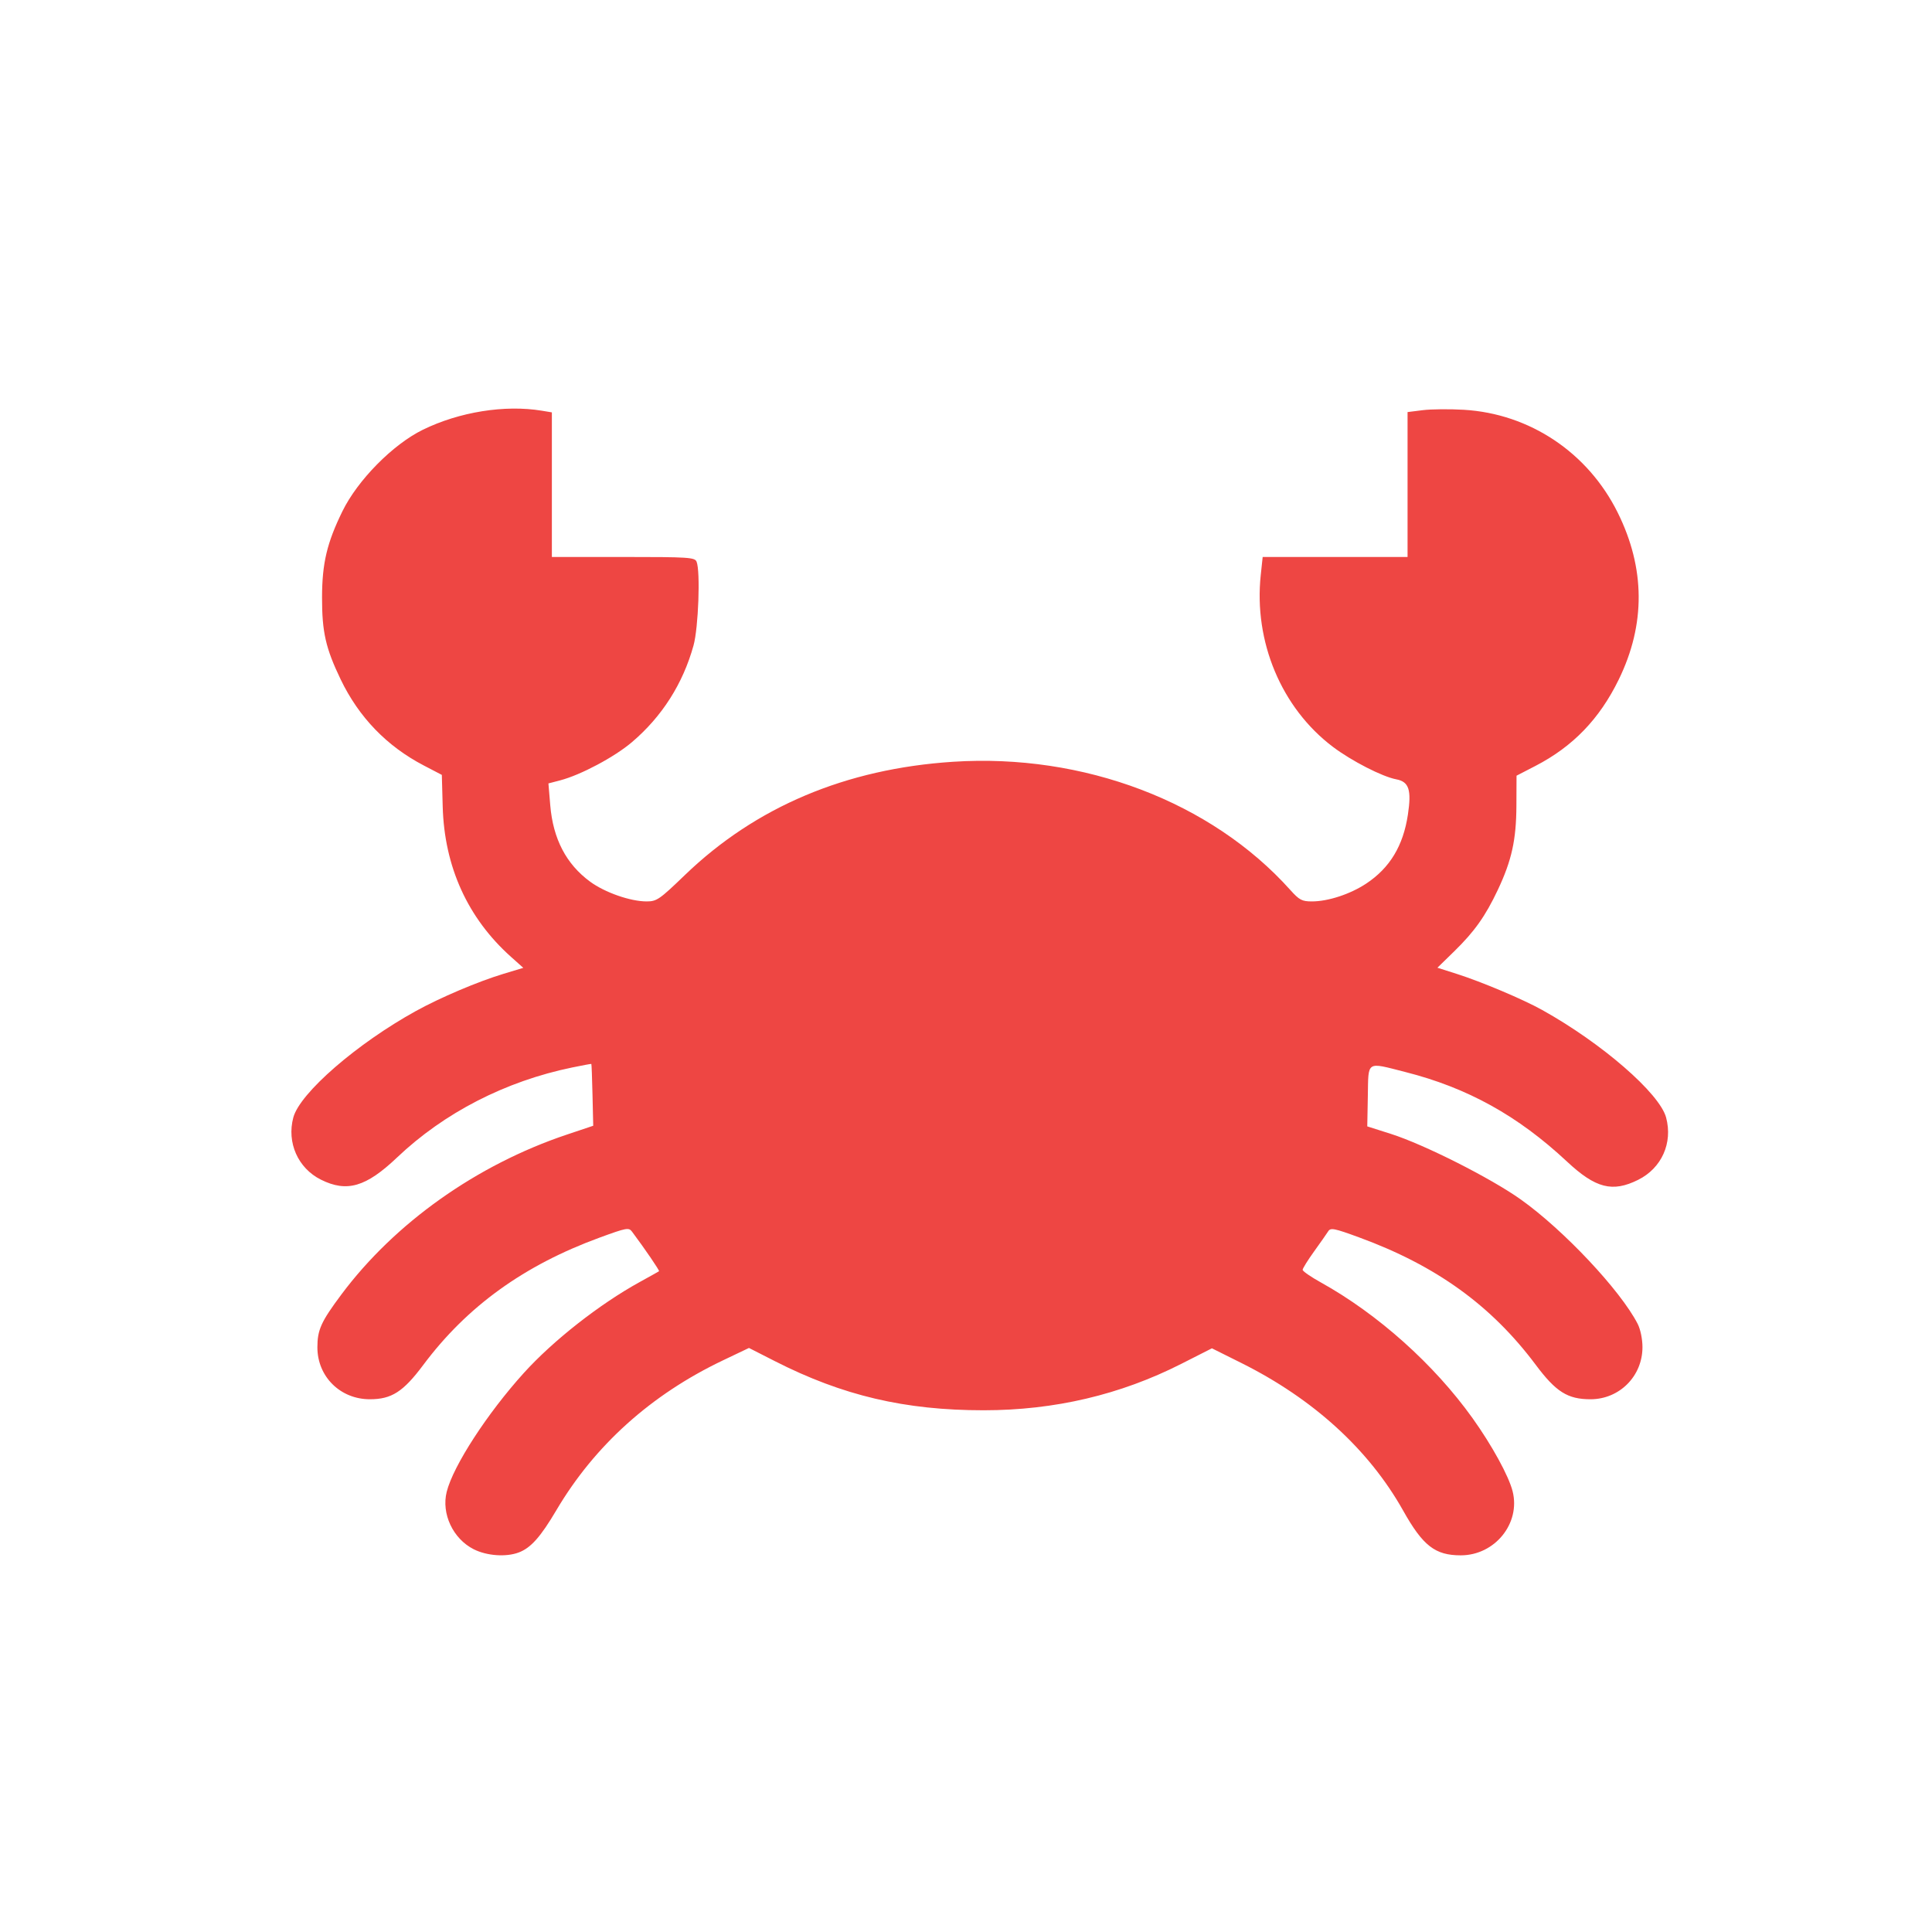 <?xml version="1.0" encoding="UTF-8" standalone="no"?>
<!-- Created with Inkscape (http://www.inkscape.org/) -->

<svg
   width="64"
   height="64"
   viewBox="0 0 16.933 16.933"
   version="1.1"
   id="svg5"
   inkscape:version="1.1.1 (3bf5ae0d25, 2021-09-20)"
   sodipodi:docname="crabe.svg"
   xmlns:inkscape="http://www.inkscape.org/namespaces/inkscape"
   xmlns:sodipodi="http://sodipodi.sourceforge.net/DTD/sodipodi-0.dtd"
   xmlns="http://www.w3.org/2000/svg"
   xmlns:svg="http://www.w3.org/2000/svg">
  <sodipodi:namedview
     id="namedview7"
     pagecolor="#ffffff"
     bordercolor="#999999"
     borderopacity="1"
     inkscape:pageshadow="0"
     inkscape:pageopacity="0"
     inkscape:pagecheckerboard="0"
     inkscape:document-units="mm"
     showgrid="false"
     width="64mm"
     units="px"
     inkscape:zoom="5.872503"
     inkscape:cx="14.218809"
     inkscape:cy="51.170685"
     inkscape:window-width="1920"
     inkscape:window-height="1017"
     inkscape:window-x="1912"
     inkscape:window-y="-8"
     inkscape:window-maximized="1"
     inkscape:current-layer="g17702" />
  <defs
     id="defs2">
    <pattern
       id="EMFhbasepattern"
       patternUnits="userSpaceOnUse"
       width="6"
       height="6"
       x="0"
       y="0" />
    <pattern
       id="EMFhbasepattern-7"
       patternUnits="userSpaceOnUse"
       width="6"
       height="6"
       x="0"
       y="0" />
    <pattern
       id="EMFhbasepattern-4"
       patternUnits="userSpaceOnUse"
       width="6"
       height="6"
       x="0"
       y="0" />
  </defs>
  <g
     inkscape:label="Calque 1"
     inkscape:groupmode="layer"
     id="layer1">
    <g
       id="g57"
       transform="translate(0.032,-0.669)">
      <g
         id="g916"
         transform="translate(-0.382,-0.159)">
        <g
           id="g2039"
           transform="translate(-0.478,-0.414)">
          <g
             id="g6856"
             transform="translate(-0.788,0.203)">
            <g
               id="g7441"
               transform="matrix(0.093,0,0,0.093,9.881,8.94)">
              <g
                 id="g8744"
                 transform="translate(-4.2373945e-6,2.729)">
                <g
                   id="g9293"
                   transform="translate(-4.341,1.93)">
                  <g
                     id="g9651"
                     transform="translate(-5.789,2.894)">
                    <g
                       id="g17702"
                       transform="translate(6.271,0.482)">
                      <path
                         style="fill:#ee4643;stroke-width:0.254"
                         d="m -40.365,53.014 c -1.959,-0.99 -3.068,-3.351 -2.547,-5.422 0.617,-2.449 3.827,-7.394 7.266,-11.193 2.772,-3.062 7.127,-6.48 10.92,-8.569 0.957,-0.527 1.777,-0.986 1.823,-1.02 0.07,-0.051 -1.331,-2.104 -2.54,-3.721 -0.312,-0.417 -0.501,-0.383 -3.053,0.55 -7.137,2.611 -12.499,6.482 -16.623,12 -1.896,2.537 -2.987,3.237 -5.041,3.237 -2.784,0 -4.941,-2.136 -4.941,-4.893 0,-1.65 0.346,-2.413 2.259,-4.977 5.034,-6.747 12.755,-12.223 21.249,-15.071 l 2.487,-0.834 -0.067,-2.899 c -0.037,-1.594 -0.086,-2.912 -0.11,-2.928 -0.023,-0.016 -0.839,0.135 -1.812,0.336 -6.289,1.297 -12.055,4.261 -16.501,8.485 -2.927,2.781 -4.727,3.304 -7.17,2.087 -2.165,-1.079 -3.238,-3.498 -2.602,-5.863 0.619,-2.3 5.986,-6.96 11.558,-10.035 2.294,-1.266 5.839,-2.772 8.227,-3.494 l 1.887,-0.571 -1.161,-1.038 c -4.08,-3.648 -6.279,-8.489 -6.434,-14.164 l -0.082,-2.982 -1.703,-0.888 c -3.481,-1.814 -6.118,-4.545 -7.831,-8.11 -1.415,-2.945 -1.761,-4.47 -1.755,-7.735 0.005,-3.205 0.463,-5.137 1.922,-8.115 1.438,-2.936 4.752,-6.294 7.579,-7.679 3.433,-1.682 7.729,-2.37 11.207,-1.795 l 0.951,0.157 v 6.814 6.814 h 6.728 c 6.169,0 6.743,0.037 6.91,0.444 0.369,0.898 0.175,6.224 -0.287,7.893 -1.001,3.613 -2.969,6.702 -5.806,9.116 -1.644,1.398 -4.823,3.091 -6.756,3.597 l -1.113,0.291 0.172,2.059 c 0.264,3.167 1.505,5.546 3.753,7.197 1.397,1.025 3.795,1.864 5.33,1.864 0.953,0 1.208,-0.176 3.612,-2.492 6.669,-6.424 15.16,-10.01 25.256,-10.668 12.316,-0.803 24.34,3.766 31.793,12.082 0.846,0.944 1.098,1.078 2.032,1.078 1.536,0 3.621,-0.686 5.129,-1.686 2.219,-1.473 3.478,-3.556 3.92,-6.487 0.354,-2.345 0.102,-3.11 -1.1,-3.335 -1.316,-0.247 -4.212,-1.732 -5.977,-3.066 -4.84,-3.658 -7.461,-9.911 -6.789,-16.193 l 0.181,-1.692 h 6.827 6.827 v -6.829 -6.829 l 1.437,-0.18 c 0.791,-0.099 2.531,-0.115 3.867,-0.036 6.209,0.368 11.692,4.031 14.5,9.689 2.601,5.241 2.636,10.529 0.104,15.723 -1.815,3.724 -4.324,6.326 -7.863,8.155 l -1.775,0.917 -0.012,2.818 c -0.014,3.229 -0.443,5.172 -1.756,7.952 -1.162,2.461 -2.202,3.926 -4.102,5.78 l -1.586,1.548 1.826,0.582 c 2.329,0.742 6.223,2.386 8.031,3.391 5.627,3.128 11.078,7.856 11.694,10.141 0.646,2.399 -0.417,4.772 -2.634,5.876 -2.42,1.206 -4.011,0.797 -6.709,-1.724 C 58.045,12.159 53.283,9.521 47.427,8.036 43.703,7.091 43.957,6.928 43.895,10.295 l -0.053,2.865 2.217,0.705 c 3.13,0.995 9.389,4.153 12.234,6.172 4.043,2.869 9.412,8.58 11.031,11.733 0.263,0.513 0.453,1.433 0.453,2.198 0,2.733 -2.17,4.908 -4.896,4.908 -2.156,0 -3.25,-0.688 -5.165,-3.249 -4.181,-5.592 -9.379,-9.342 -16.639,-12.004 -2.355,-0.864 -2.692,-0.93 -2.916,-0.575 -0.139,0.221 -0.739,1.075 -1.331,1.898 -0.593,0.823 -1.078,1.603 -1.078,1.732 0,0.13 0.77,0.663 1.712,1.186 5.373,2.982 10.677,7.727 14.294,12.786 1.837,2.57 3.419,5.456 3.783,6.902 0.762,3.025 -1.675,6.033 -4.888,6.033 -2.415,0 -3.565,-0.893 -5.432,-4.22 -3.229,-5.752 -8.466,-10.528 -15.261,-13.915 l -2.758,-1.375 -2.897,1.469 c -5.739,2.911 -11.938,4.367 -18.603,4.37 -7.427,0.003 -13.303,-1.378 -19.687,-4.629 l -2.443,-1.244 -2.462,1.174 c -6.765,3.225 -12.079,8.007 -15.684,14.109 -1.492,2.526 -2.412,3.561 -3.55,3.99 -1.191,0.45 -3.008,0.321 -4.239,-0.301 z"
                         id="path18227" />
                    </g>
                  </g>
                </g>
              </g>
            </g>
          </g>
        </g>
      </g>
    </g>
  </g>
</svg>
